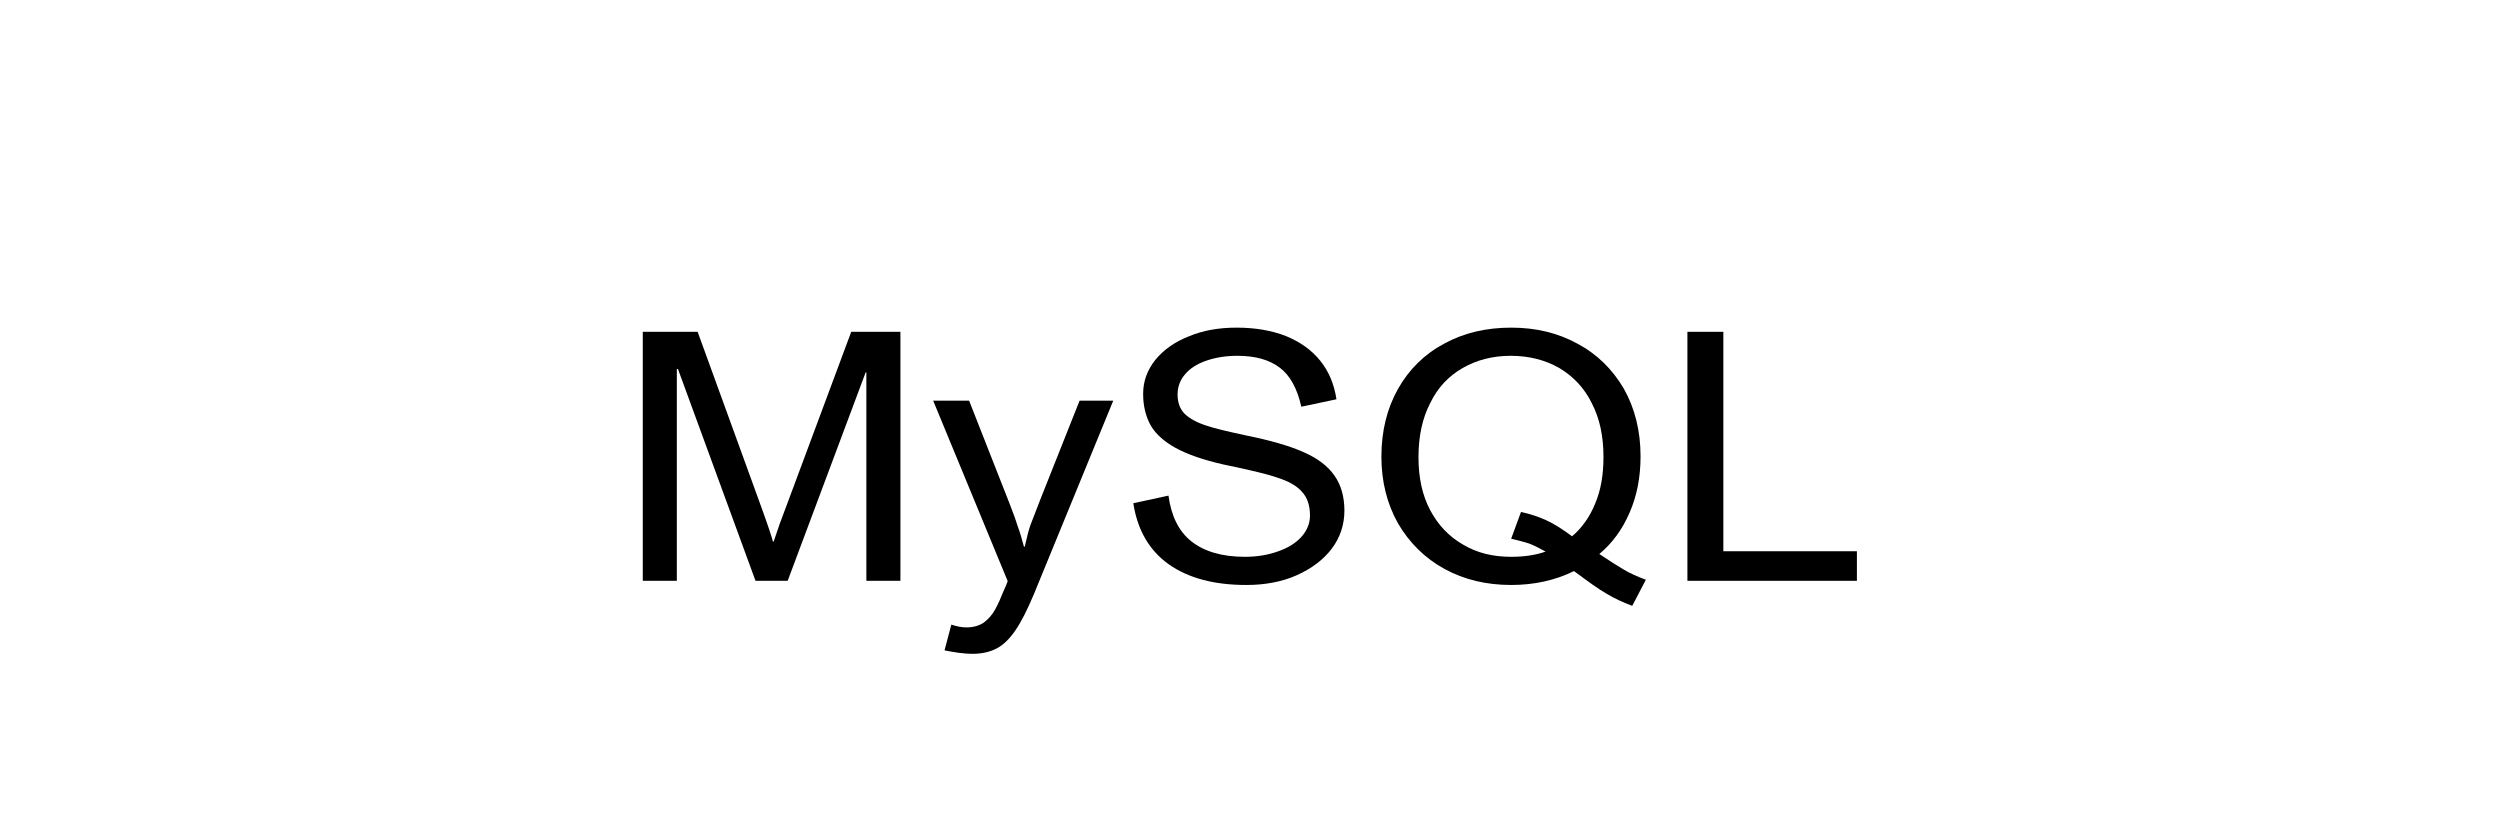 <?xml version="1.0" encoding="UTF-8" standalone="no"?>
<!DOCTYPE svg PUBLIC "-//W3C//DTD SVG 1.1//EN" "http://www.w3.org/Graphics/SVG/1.1/DTD/svg11.dtd">
<svg width="100%" height="100%" viewBox="0 0 450 150" version="1.1"
    xmlns="http://www.w3.org/2000/svg"
    xmlns:xlink="http://www.w3.org/1999/xlink" xml:space="preserve" style="fill-rule:evenodd;clip-rule:evenodd;stroke-linejoin:round;stroke-miterlimit:2;">
    <g transform="matrix(0.916,0,0,0.842,62.737,58.996)">
        <g>
            <g transform="matrix(74.343,0,0,74.343,52.021,54.096)">
                <path d="M0.382,-0.24C0.397,-0.195 0.407,-0.165 0.412,-0.148C0.417,-0.132 0.42,-0.121 0.422,-0.113L0.424,-0.113C0.426,-0.119 0.431,-0.136 0.44,-0.164L0.462,-0.228L0.629,-0.716L0.759,-0.716L0.759,-0L0.669,-0L0.669,-0.599L0.667,-0.599L0.461,-0L0.376,-0L0.171,-0.609L0.168,-0.609L0.168,-0L0.078,-0L0.078,-0.716L0.223,-0.716L0.382,-0.24Z" style="fill-rule:nonzero;"/>
            </g>
            <g transform="matrix(74.343,0,0,74.343,113.695,54.096)">
                <path d="M0.219,-0.219C0.229,-0.191 0.236,-0.17 0.24,-0.155C0.245,-0.141 0.25,-0.122 0.256,-0.098L0.258,-0.098C0.264,-0.127 0.269,-0.148 0.273,-0.16C0.277,-0.172 0.286,-0.197 0.3,-0.236L0.403,-0.518L0.492,-0.518L0.282,0.039C0.265,0.083 0.249,0.118 0.233,0.143C0.218,0.167 0.201,0.185 0.183,0.195C0.165,0.205 0.144,0.21 0.119,0.21C0.11,0.21 0.098,0.209 0.083,0.207C0.069,0.205 0.056,0.202 0.046,0.2L0.064,0.126C0.078,0.131 0.091,0.134 0.104,0.134C0.122,0.134 0.138,0.129 0.15,0.12C0.162,0.11 0.172,0.098 0.18,0.082C0.188,0.066 0.195,0.049 0.201,0.032C0.208,0.015 0.212,0.005 0.213,0.001L0.016,-0.518L0.111,-0.518L0.219,-0.219Z" style="fill-rule:nonzero;"/>
            </g>
            <g transform="matrix(74.343,0,0,74.343,150.866,54.096)">
                <path d="M0.489,-0.501C0.478,-0.554 0.459,-0.591 0.432,-0.613C0.404,-0.636 0.367,-0.647 0.32,-0.647C0.289,-0.647 0.262,-0.642 0.238,-0.633C0.214,-0.624 0.195,-0.611 0.182,-0.594C0.169,-0.578 0.162,-0.558 0.162,-0.536C0.162,-0.513 0.168,-0.495 0.18,-0.481C0.192,-0.468 0.211,-0.456 0.236,-0.447C0.26,-0.438 0.296,-0.429 0.343,-0.418C0.407,-0.404 0.458,-0.388 0.495,-0.37C0.533,-0.352 0.56,-0.329 0.577,-0.302C0.594,-0.276 0.603,-0.242 0.603,-0.202C0.603,-0.162 0.592,-0.125 0.57,-0.093C0.547,-0.06 0.516,-0.035 0.477,-0.016C0.438,0.003 0.393,0.012 0.344,0.012C0.258,0.012 0.19,-0.008 0.138,-0.048C0.087,-0.088 0.056,-0.146 0.045,-0.223L0.138,-0.245C0.145,-0.187 0.165,-0.142 0.199,-0.113C0.233,-0.084 0.28,-0.069 0.34,-0.069C0.371,-0.069 0.4,-0.074 0.426,-0.084C0.453,-0.094 0.474,-0.108 0.489,-0.126C0.504,-0.144 0.512,-0.165 0.512,-0.187C0.512,-0.217 0.505,-0.24 0.49,-0.257C0.476,-0.274 0.454,-0.287 0.425,-0.297C0.401,-0.306 0.366,-0.315 0.32,-0.326C0.292,-0.332 0.273,-0.337 0.262,-0.34C0.212,-0.354 0.174,-0.37 0.146,-0.389C0.118,-0.408 0.099,-0.429 0.088,-0.453C0.077,-0.477 0.071,-0.505 0.071,-0.538C0.071,-0.574 0.082,-0.606 0.103,-0.635C0.125,-0.664 0.154,-0.687 0.192,-0.703C0.229,-0.72 0.271,-0.728 0.318,-0.728C0.367,-0.728 0.41,-0.72 0.448,-0.704C0.486,-0.687 0.516,-0.664 0.539,-0.633C0.562,-0.602 0.576,-0.565 0.582,-0.522L0.491,-0.501L0.489,-0.501Z" style="fill-rule:nonzero;"/>
            </g>
            <g transform="matrix(74.343,0,0,74.343,199.545,54.096)">
                <path d="M0.745,-0.003L0.709,0.072C0.685,0.062 0.662,0.051 0.641,0.037C0.62,0.024 0.592,0.002 0.555,-0.028C0.505,-0.001 0.449,0.012 0.389,0.012C0.324,0.012 0.265,-0.003 0.213,-0.034C0.161,-0.065 0.12,-0.109 0.09,-0.165C0.061,-0.221 0.046,-0.285 0.046,-0.357C0.046,-0.431 0.061,-0.496 0.09,-0.552C0.119,-0.608 0.16,-0.652 0.212,-0.682C0.264,-0.713 0.323,-0.728 0.389,-0.728C0.454,-0.728 0.512,-0.713 0.564,-0.682C0.616,-0.652 0.657,-0.608 0.687,-0.552C0.716,-0.496 0.731,-0.431 0.731,-0.358C0.731,-0.297 0.721,-0.243 0.702,-0.196C0.683,-0.148 0.657,-0.109 0.622,-0.077C0.648,-0.058 0.67,-0.043 0.687,-0.032C0.704,-0.021 0.723,-0.012 0.745,-0.003ZM0.389,-0.121L0.415,-0.198C0.44,-0.192 0.462,-0.184 0.482,-0.174C0.502,-0.164 0.524,-0.149 0.55,-0.128C0.576,-0.152 0.597,-0.184 0.611,-0.222C0.626,-0.26 0.633,-0.305 0.633,-0.356C0.633,-0.416 0.623,-0.467 0.602,-0.511C0.582,-0.555 0.553,-0.588 0.516,-0.612C0.479,-0.635 0.436,-0.647 0.388,-0.647C0.34,-0.647 0.298,-0.635 0.261,-0.612C0.224,-0.589 0.195,-0.556 0.175,-0.511C0.154,-0.467 0.144,-0.415 0.144,-0.355C0.144,-0.297 0.154,-0.246 0.175,-0.203C0.196,-0.16 0.225,-0.127 0.262,-0.104C0.299,-0.08 0.341,-0.069 0.389,-0.069C0.424,-0.069 0.454,-0.074 0.48,-0.084C0.465,-0.093 0.451,-0.101 0.437,-0.107C0.422,-0.112 0.406,-0.117 0.389,-0.121Z" style="fill-rule:nonzero;"/>
            </g>
            <g transform="matrix(74.343,0,0,74.343,257.298,54.096)">
                <path d="M0.173,-0.085L0.526,-0.085L0.526,-0L0.078,-0L0.078,-0.716L0.173,-0.716L0.173,-0.085Z" style="fill-rule:nonzero;"/>
            </g>
        </g>
    </g>
</svg>
